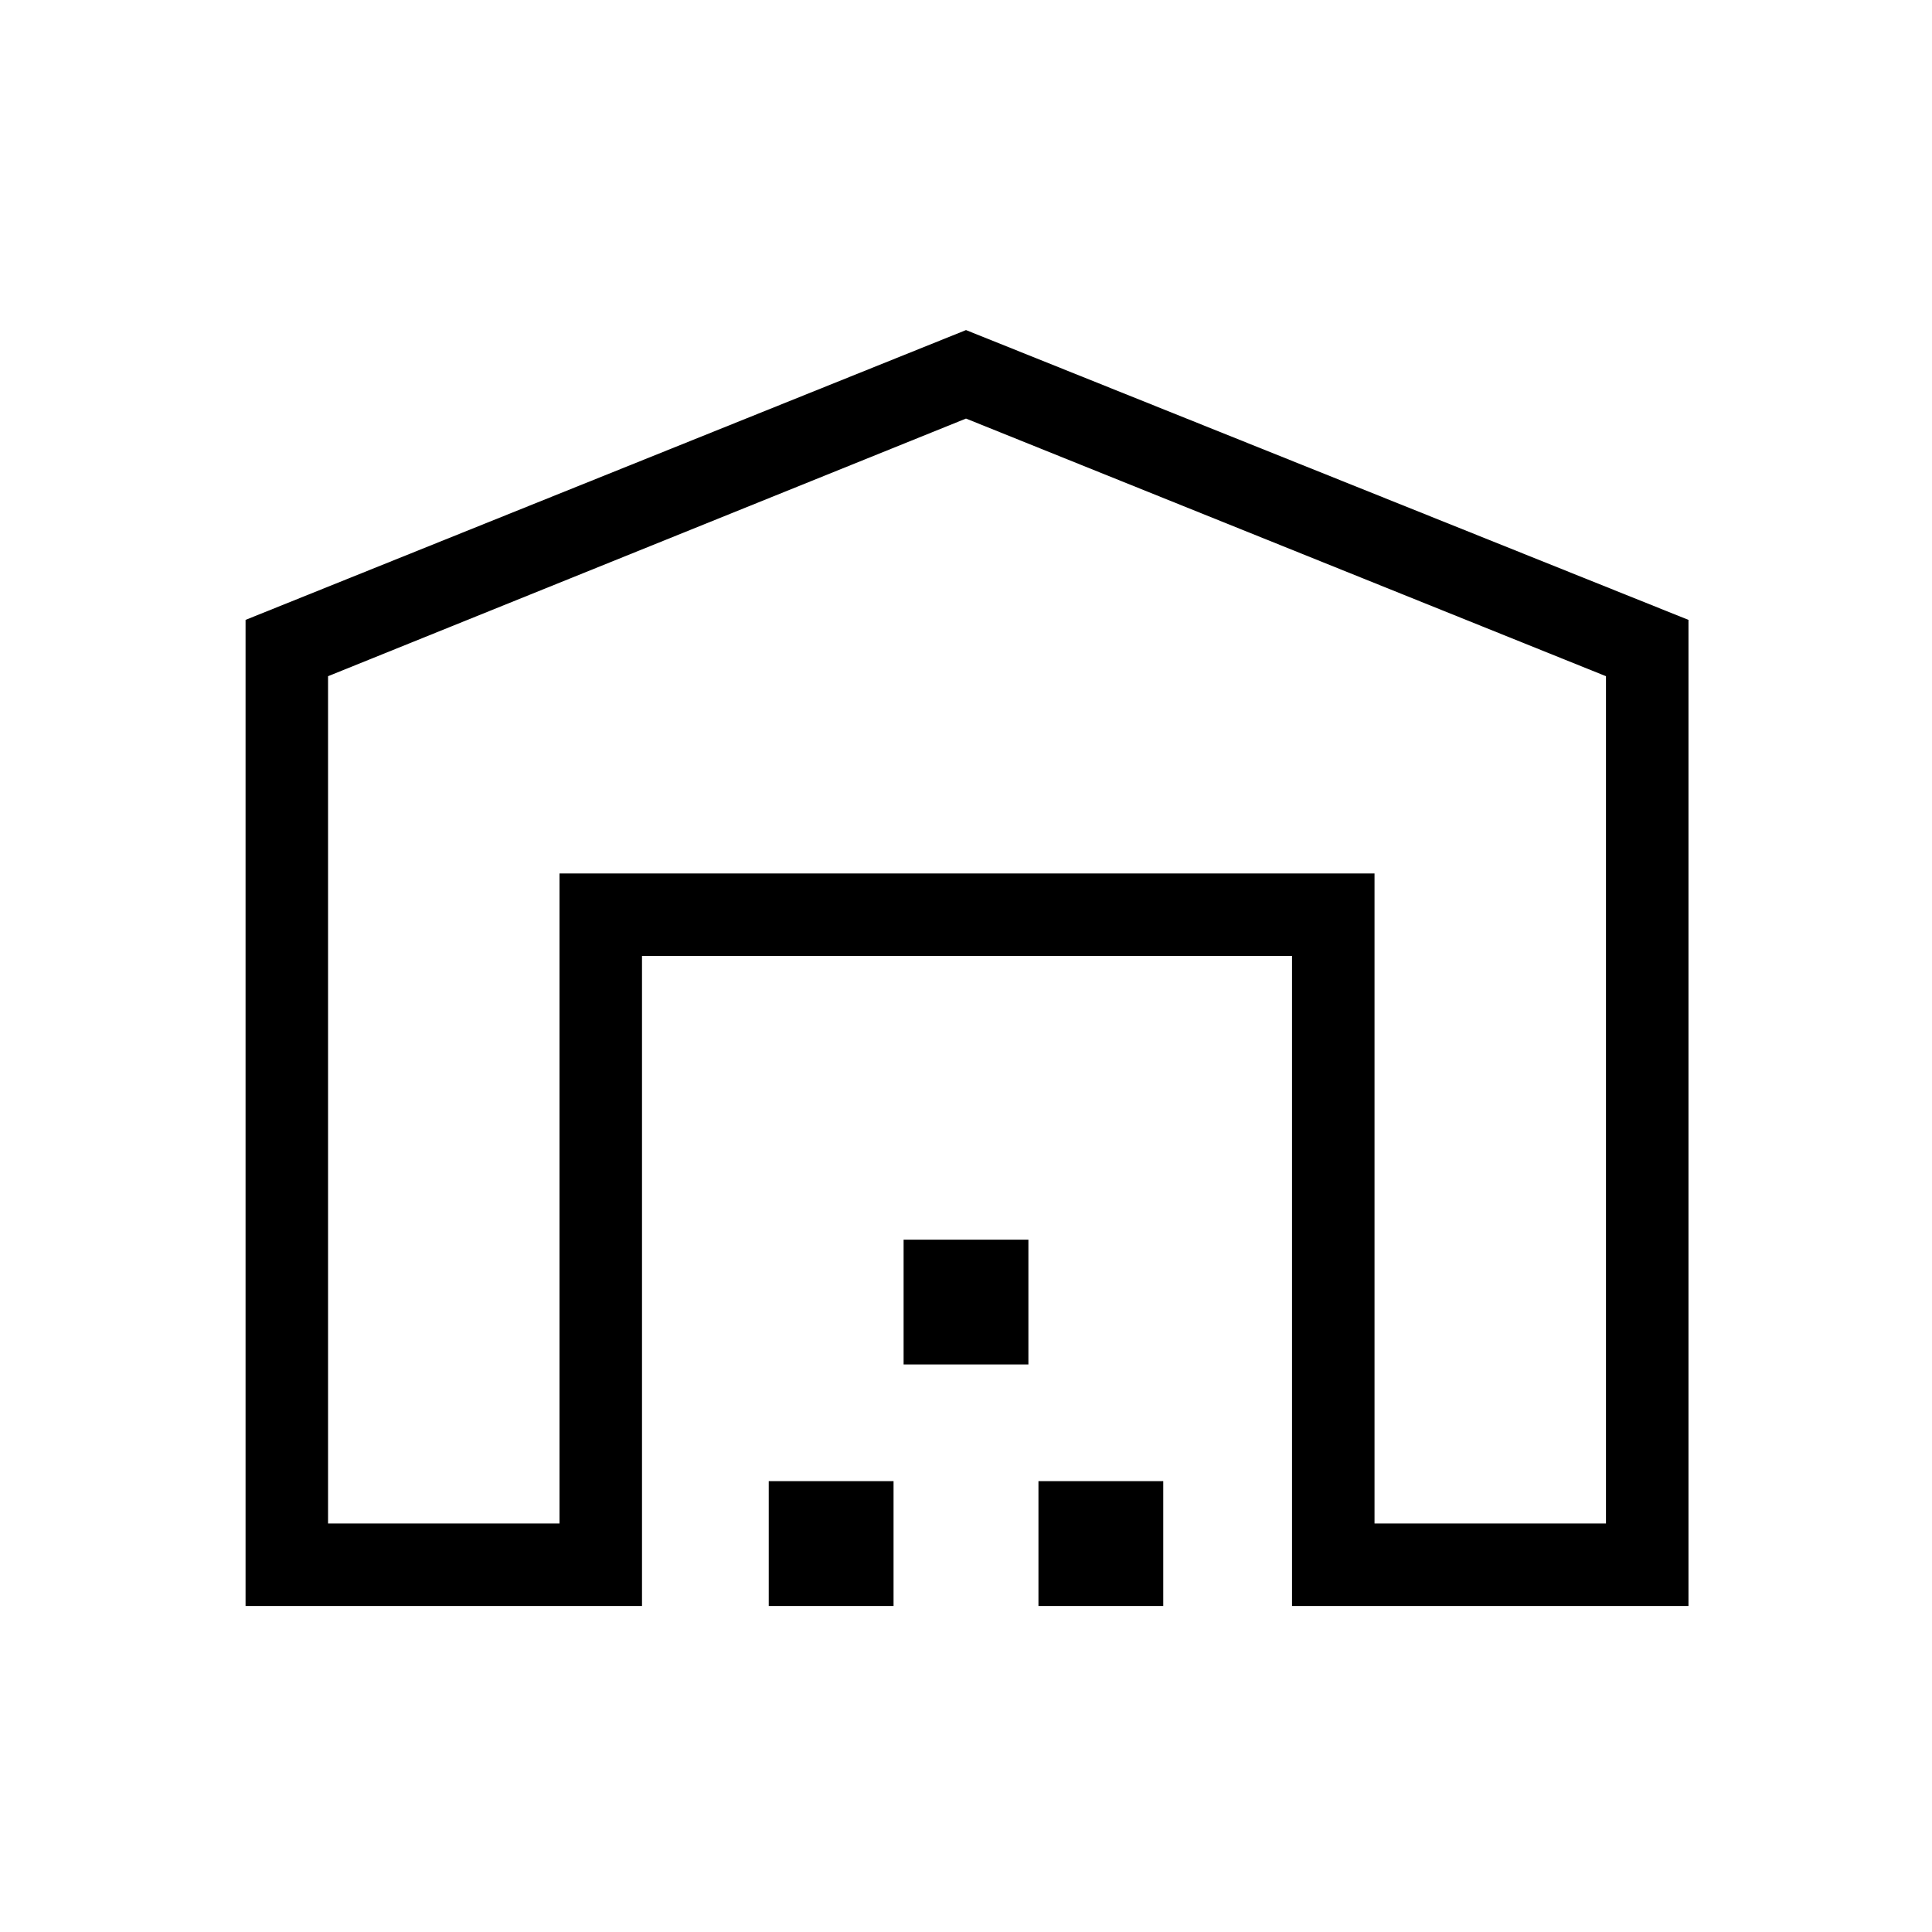 <svg xmlns="http://www.w3.org/2000/svg" height="20" width="20"><path d="M3.396 15.771h2.396V9.042h8.437v6.729h2.396V7L10 4.333 3.396 7Zm-.854.854V6.417l7.458-3 7.479 3v10.208h-4.104V9.896H6.646v6.729Zm5.416 0v-1.292H9.25v1.292Zm1.396-2.5v-1.292h1.292v1.292Zm1.396 2.5v-1.292h1.292v1.292ZM5.792 9.042H14.229Z"/></svg>